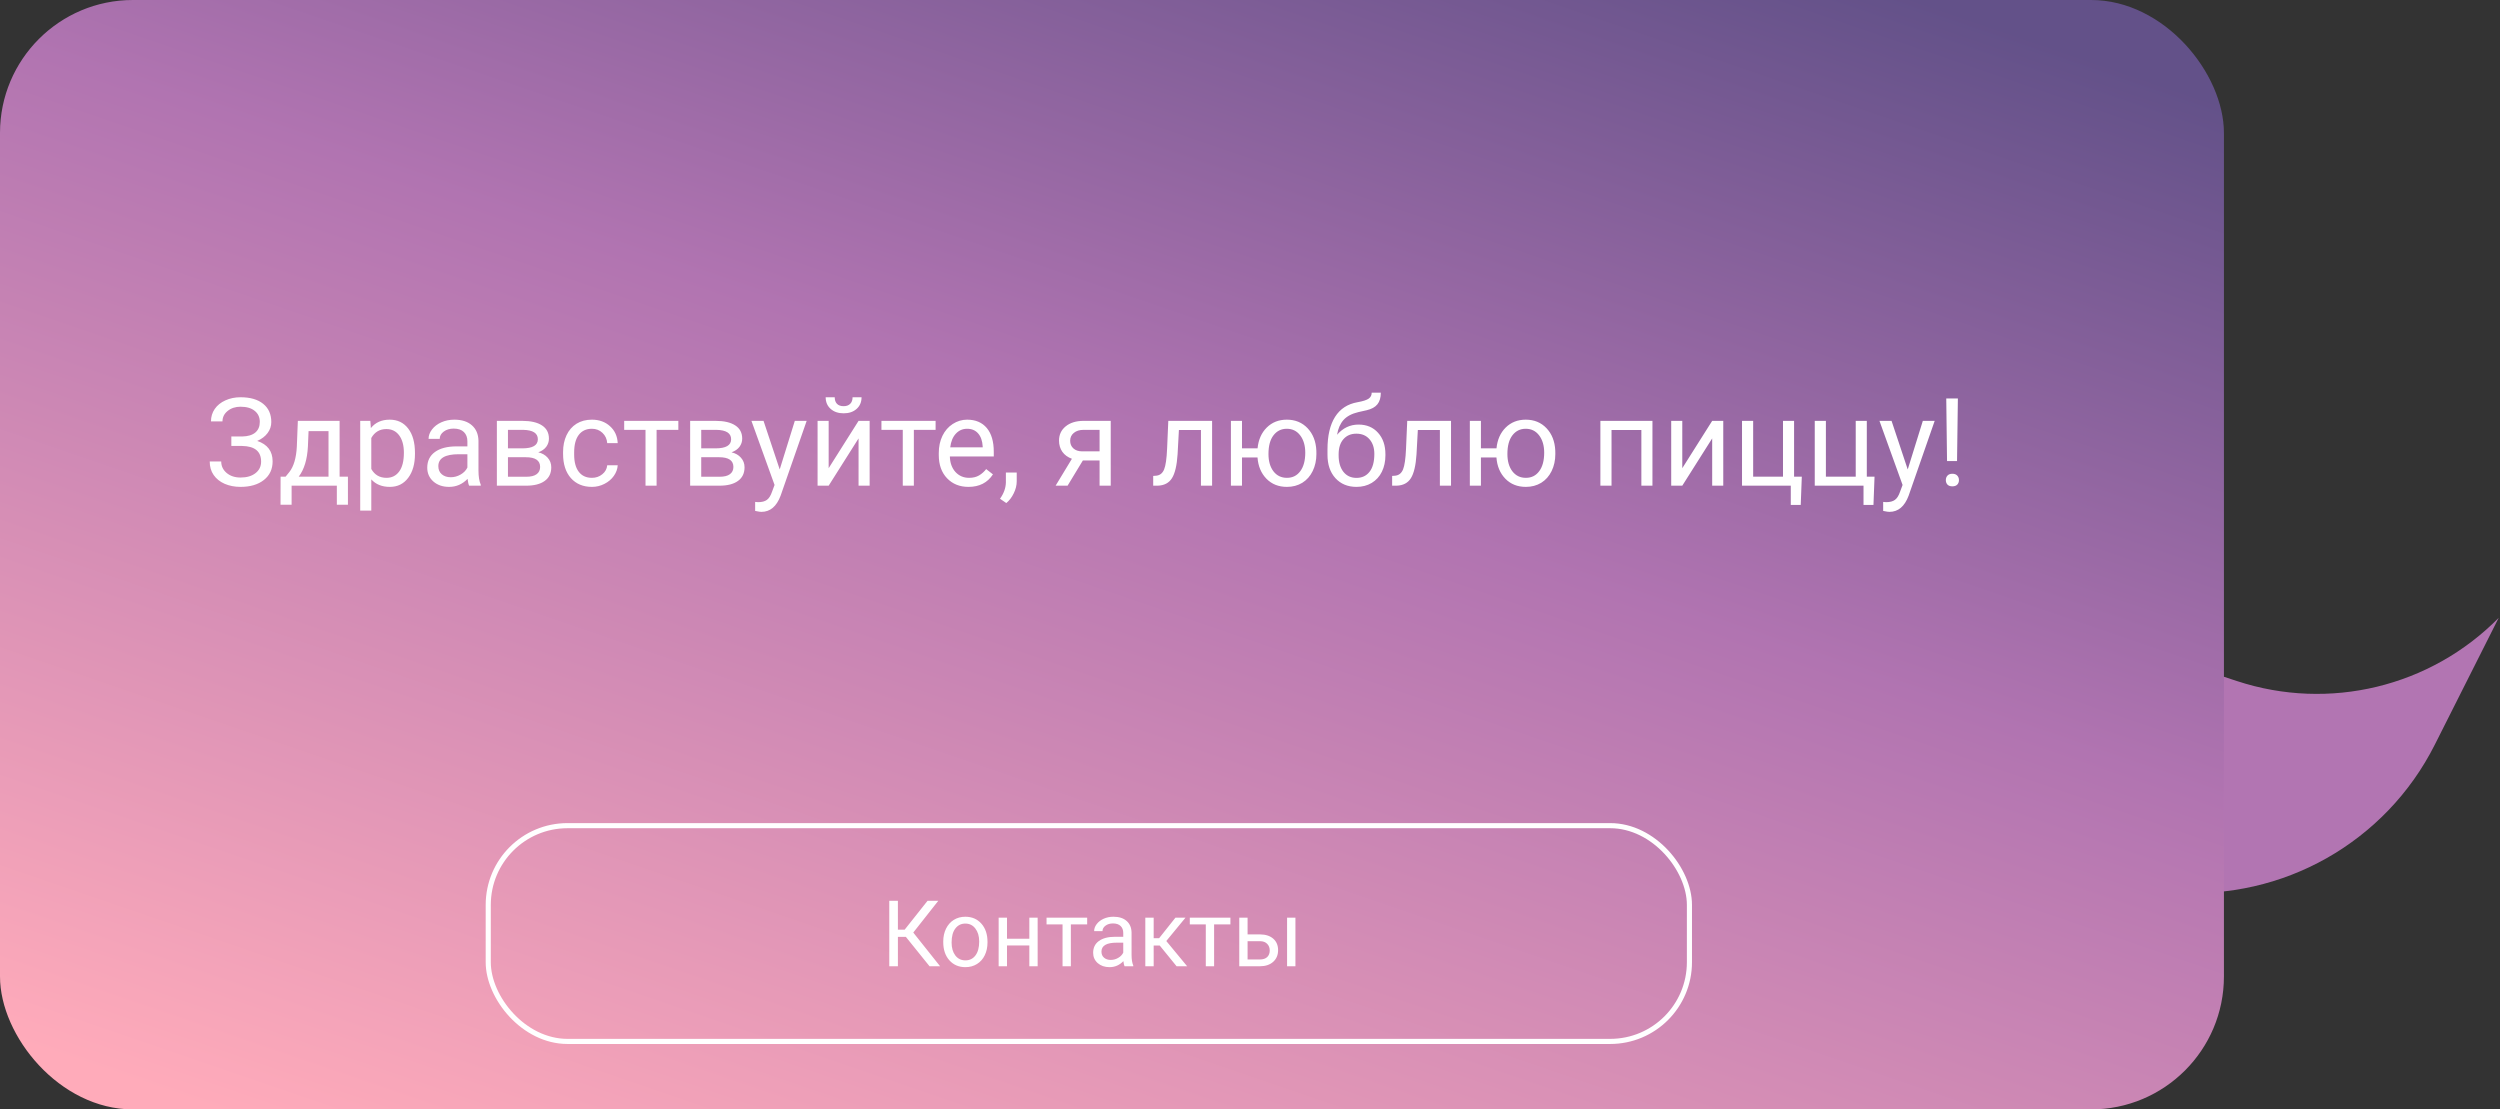 <svg width="489" height="217" viewBox="0 0 489 217" fill="none" xmlns="http://www.w3.org/2000/svg">
<rect x="0" y="0" width="489" height="217" fill="#333333" stroke="none"/>
<path d="M425.219 129.152L425.308 174.544C446.558 176.096 466.654 164.706 476.239 145.678L488.748 120.843C475.424 134.362 455.586 139.157 437.558 133.217L425.219 129.152Z" fill="#B275B2"/>
<rect width="435" height="217" rx="26" fill="url(#paint0_linear)"/>
<rect x="95.5" y="161.5" width="234.953" height="42.203" rx="15.5" stroke="white"/>
<path d="M177.186 183.252H175.63V189H173.943V176.203H175.63V181.846H176.949L181.422 176.203H183.523L178.636 182.408L183.883 189H181.818L177.186 183.252ZM184.499 184.157C184.499 183.226 184.68 182.388 185.044 181.644C185.413 180.899 185.922 180.325 186.573 179.921C187.229 179.517 187.976 179.314 188.814 179.314C190.109 179.314 191.155 179.763 191.952 180.659C192.754 181.556 193.156 182.748 193.156 184.236V184.351C193.156 185.276 192.977 186.108 192.62 186.847C192.268 187.579 191.761 188.15 191.099 188.561C190.443 188.971 189.687 189.176 188.832 189.176C187.543 189.176 186.497 188.728 185.694 187.831C184.897 186.935 184.499 185.748 184.499 184.271V184.157ZM186.133 184.351C186.133 185.405 186.377 186.252 186.863 186.891C187.355 187.529 188.011 187.849 188.832 187.849C189.658 187.849 190.314 187.526 190.8 186.882C191.287 186.231 191.53 185.323 191.53 184.157C191.53 183.114 191.281 182.271 190.783 181.626C190.291 180.976 189.634 180.65 188.814 180.65C188.011 180.65 187.364 180.97 186.872 181.608C186.379 182.247 186.133 183.161 186.133 184.351ZM202.964 189H201.338V184.939H196.97V189H195.336V179.49H196.97V183.612H201.338V179.49H202.964V189ZM212.65 180.809H209.46V189H207.834V180.809H204.705V179.49H212.65V180.809ZM219.962 189C219.869 188.812 219.793 188.479 219.734 187.998C218.978 188.783 218.076 189.176 217.027 189.176C216.089 189.176 215.319 188.912 214.715 188.385C214.118 187.852 213.819 187.178 213.819 186.363C213.819 185.373 214.194 184.605 214.944 184.061C215.7 183.51 216.76 183.234 218.126 183.234H219.708V182.487C219.708 181.919 219.538 181.468 219.198 181.134C218.858 180.794 218.357 180.624 217.695 180.624C217.115 180.624 216.628 180.771 216.236 181.063C215.843 181.356 215.647 181.711 215.647 182.127H214.012C214.012 181.652 214.179 181.195 214.513 180.756C214.853 180.311 215.31 179.959 215.884 179.701C216.464 179.443 217.1 179.314 217.792 179.314C218.887 179.314 219.746 179.59 220.367 180.141C220.988 180.686 221.31 181.438 221.334 182.399V186.776C221.334 187.649 221.445 188.344 221.668 188.859V189H219.962ZM217.264 187.761C217.774 187.761 218.257 187.629 218.714 187.365C219.171 187.102 219.502 186.759 219.708 186.337V184.386H218.433C216.441 184.386 215.445 184.969 215.445 186.135C215.445 186.645 215.615 187.043 215.955 187.33C216.294 187.617 216.731 187.761 217.264 187.761ZM226.844 184.948H225.658V189H224.023V179.49H225.658V183.516H226.721L229.92 179.49H231.889L228.127 184.061L232.206 189H230.14L226.844 184.948ZM240.669 180.809H237.479V189H235.853V180.809H232.724V179.49H240.669V180.809ZM244.027 182.769H246.497C247.575 182.78 248.427 183.062 249.054 183.612C249.681 184.163 249.995 184.91 249.995 185.854C249.995 186.803 249.672 187.564 249.028 188.139C248.383 188.713 247.516 189 246.426 189H242.401V179.49H244.027V182.769ZM253.387 189H251.752V179.49H253.387V189ZM244.027 184.096V187.673H246.444C247.053 187.673 247.525 187.518 247.859 187.207C248.193 186.891 248.36 186.46 248.36 185.915C248.36 185.388 248.196 184.957 247.868 184.623C247.545 184.283 247.091 184.107 246.505 184.096H244.027Z" fill="white"/>
<path d="M50.816 82.519C50.816 81.613 50.484 80.894 49.82 80.363C49.164 79.824 48.238 79.555 47.043 79.555C46.043 79.555 45.203 79.832 44.523 80.387C43.852 80.934 43.516 81.613 43.516 82.426H41.266C41.266 81.519 41.512 80.707 42.004 79.988C42.504 79.269 43.199 78.711 44.09 78.312C44.98 77.906 45.965 77.703 47.043 77.703C48.949 77.703 50.43 78.133 51.484 78.992C52.539 79.844 53.066 81.031 53.066 82.555C53.066 83.344 52.824 84.062 52.34 84.711C51.855 85.359 51.18 85.871 50.312 86.246C52.32 86.918 53.324 88.25 53.324 90.242C53.324 91.773 52.754 92.988 51.613 93.887C50.473 94.785 48.949 95.234 47.043 95.234C45.91 95.234 44.879 95.035 43.949 94.637C43.027 94.231 42.309 93.656 41.793 92.914C41.277 92.172 41.02 91.289 41.02 90.266H43.27C43.27 91.164 43.625 91.914 44.336 92.516C45.047 93.109 45.949 93.406 47.043 93.406C48.27 93.406 49.246 93.121 49.973 92.551C50.707 91.981 51.074 91.227 51.074 90.289C51.074 88.289 49.836 87.269 47.359 87.231H45.25V85.379H47.348C48.488 85.356 49.352 85.098 49.938 84.606C50.523 84.113 50.816 83.418 50.816 82.519ZM55.867 93.231L56.617 92.305C57.461 91.211 57.941 89.57 58.059 87.383L58.258 82.32H66.426V93.231H68.055V98.727H65.887V95H57.039V98.727H54.871L54.883 93.231H55.867ZM58.434 93.231H64.258V84.324H60.355L60.227 87.348C60.094 89.871 59.496 91.832 58.434 93.231ZM81.168 88.801C81.168 90.731 80.727 92.285 79.844 93.465C78.961 94.644 77.766 95.234 76.258 95.234C74.719 95.234 73.508 94.746 72.625 93.769V99.875H70.457V82.32H72.438L72.543 83.727C73.426 82.633 74.652 82.086 76.223 82.086C77.746 82.086 78.949 82.66 79.832 83.809C80.723 84.957 81.168 86.555 81.168 88.602V88.801ZM79 88.555C79 87.125 78.695 85.996 78.086 85.168C77.477 84.34 76.641 83.926 75.578 83.926C74.266 83.926 73.281 84.508 72.625 85.672V91.731C73.273 92.887 74.266 93.465 75.602 93.465C76.641 93.465 77.465 93.055 78.074 92.234C78.691 91.406 79 90.18 79 88.555ZM91.762 95C91.637 94.75 91.535 94.305 91.457 93.664C90.449 94.711 89.246 95.234 87.848 95.234C86.598 95.234 85.57 94.883 84.766 94.18C83.969 93.469 83.57 92.57 83.57 91.484C83.57 90.164 84.07 89.141 85.07 88.414C86.078 87.68 87.492 87.312 89.312 87.312H91.422V86.316C91.422 85.559 91.195 84.957 90.742 84.512C90.289 84.059 89.621 83.832 88.738 83.832C87.965 83.832 87.316 84.027 86.793 84.418C86.269 84.809 86.008 85.281 86.008 85.836H83.828C83.828 85.203 84.051 84.594 84.496 84.008C84.949 83.414 85.559 82.945 86.324 82.602C87.098 82.258 87.945 82.086 88.867 82.086C90.328 82.086 91.473 82.453 92.301 83.188C93.129 83.914 93.559 84.918 93.59 86.199V92.035C93.59 93.199 93.738 94.125 94.035 94.812V95H91.762ZM88.164 93.348C88.844 93.348 89.488 93.172 90.098 92.82C90.707 92.469 91.148 92.012 91.422 91.449V88.848H89.723C87.066 88.848 85.738 89.625 85.738 91.18C85.738 91.859 85.965 92.391 86.418 92.773C86.871 93.156 87.453 93.348 88.164 93.348ZM97.188 95V82.32H102.133C103.82 82.32 105.113 82.617 106.012 83.211C106.918 83.797 107.371 84.66 107.371 85.801C107.371 86.387 107.195 86.918 106.844 87.394C106.492 87.863 105.973 88.223 105.285 88.473C106.051 88.652 106.664 89.004 107.125 89.527C107.594 90.051 107.828 90.676 107.828 91.402C107.828 92.566 107.398 93.457 106.539 94.074C105.688 94.691 104.48 95 102.918 95H97.188ZM99.356 89.434V93.254H102.941C103.848 93.254 104.523 93.086 104.969 92.75C105.422 92.414 105.648 91.941 105.648 91.332C105.648 90.066 104.719 89.434 102.859 89.434H99.356ZM99.356 87.699H102.156C104.188 87.699 105.203 87.106 105.203 85.918C105.203 84.731 104.242 84.117 102.32 84.078H99.356V87.699ZM115.785 93.465C116.559 93.465 117.234 93.231 117.812 92.762C118.391 92.293 118.711 91.707 118.773 91.004H120.824C120.785 91.731 120.535 92.422 120.074 93.078C119.613 93.734 118.996 94.258 118.223 94.648C117.457 95.039 116.645 95.234 115.785 95.234C114.059 95.234 112.684 94.66 111.66 93.512C110.645 92.356 110.137 90.777 110.137 88.777V88.414C110.137 87.18 110.363 86.082 110.816 85.121C111.27 84.16 111.918 83.414 112.762 82.883C113.613 82.352 114.617 82.086 115.773 82.086C117.195 82.086 118.375 82.512 119.312 83.363C120.258 84.215 120.762 85.32 120.824 86.68H118.773C118.711 85.859 118.398 85.188 117.836 84.664C117.281 84.133 116.594 83.867 115.773 83.867C114.672 83.867 113.816 84.266 113.207 85.062C112.605 85.852 112.305 86.996 112.305 88.496V88.906C112.305 90.367 112.605 91.492 113.207 92.281C113.809 93.07 114.668 93.465 115.785 93.465ZM132.684 84.078H128.43V95H126.262V84.078H122.09V82.32H132.684V84.078ZM134.992 95V82.32H139.938C141.625 82.32 142.918 82.617 143.816 83.211C144.723 83.797 145.176 84.66 145.176 85.801C145.176 86.387 145 86.918 144.648 87.394C144.297 87.863 143.777 88.223 143.09 88.473C143.855 88.652 144.469 89.004 144.93 89.527C145.398 90.051 145.633 90.676 145.633 91.402C145.633 92.566 145.203 93.457 144.344 94.074C143.492 94.691 142.285 95 140.723 95H134.992ZM137.16 89.434V93.254H140.746C141.652 93.254 142.328 93.086 142.773 92.75C143.227 92.414 143.453 91.941 143.453 91.332C143.453 90.066 142.523 89.434 140.664 89.434H137.16ZM137.16 87.699H139.961C141.992 87.699 143.008 87.106 143.008 85.918C143.008 84.731 142.047 84.117 140.125 84.078H137.16V87.699ZM152.512 91.824L155.465 82.32H157.785L152.688 96.957C151.898 99.066 150.645 100.121 148.926 100.121L148.516 100.086L147.707 99.934V98.176L148.293 98.223C149.027 98.223 149.598 98.074 150.004 97.777C150.418 97.481 150.758 96.938 151.023 96.148L151.504 94.859L146.98 82.32H149.348L152.512 91.824ZM167.934 82.32H170.102V95H167.934V85.754L162.086 95H159.918V82.32H162.086V91.578L167.934 82.32ZM168.52 77.703C168.52 78.648 168.195 79.41 167.547 79.988C166.906 80.559 166.062 80.844 165.016 80.844C163.969 80.844 163.121 80.555 162.473 79.977C161.824 79.398 161.5 78.641 161.5 77.703H163.27C163.27 78.25 163.418 78.68 163.715 78.992C164.012 79.297 164.445 79.449 165.016 79.449C165.562 79.449 165.988 79.297 166.293 78.992C166.605 78.688 166.762 78.258 166.762 77.703H168.52ZM183.004 84.078H178.75V95H176.582V84.078H172.41V82.32H183.004V84.078ZM189.438 95.234C187.719 95.234 186.32 94.672 185.242 93.547C184.164 92.414 183.625 90.902 183.625 89.012V88.613C183.625 87.356 183.863 86.234 184.34 85.25C184.824 84.258 185.496 83.484 186.355 82.93C187.223 82.367 188.16 82.086 189.168 82.086C190.816 82.086 192.098 82.629 193.012 83.715C193.926 84.801 194.383 86.356 194.383 88.379V89.281H185.793C185.824 90.531 186.188 91.543 186.883 92.316C187.586 93.082 188.477 93.465 189.555 93.465C190.32 93.465 190.969 93.309 191.5 92.996C192.031 92.684 192.496 92.269 192.895 91.754L194.219 92.785C193.156 94.418 191.562 95.234 189.438 95.234ZM189.168 83.867C188.293 83.867 187.559 84.188 186.965 84.828C186.371 85.461 186.004 86.352 185.863 87.5H192.215V87.336C192.152 86.234 191.855 85.383 191.324 84.781C190.793 84.172 190.074 83.867 189.168 83.867ZM196.832 98.398L195.602 97.555C196.336 96.531 196.719 95.477 196.75 94.391V92.434H198.871V94.133C198.871 94.922 198.676 95.711 198.285 96.5C197.902 97.289 197.418 97.922 196.832 98.398ZM217.258 82.32V95H215.078V90.066H211.809L208.82 95H206.477L209.664 89.738C208.852 89.441 208.227 88.984 207.789 88.367C207.359 87.742 207.145 87.016 207.145 86.188C207.145 85.031 207.578 84.102 208.445 83.398C209.312 82.688 210.473 82.328 211.926 82.32H217.258ZM209.324 86.211C209.324 86.828 209.535 87.328 209.957 87.711C210.379 88.086 210.938 88.277 211.633 88.285H215.078V84.078H211.961C211.156 84.078 210.516 84.277 210.039 84.676C209.562 85.066 209.324 85.578 209.324 86.211ZM237.086 82.32V95H234.906V84.113H230.594L230.336 88.859C230.195 91.039 229.828 92.598 229.234 93.535C228.648 94.473 227.715 94.961 226.434 95H225.566V93.09L226.188 93.043C226.891 92.965 227.395 92.559 227.699 91.824C228.004 91.09 228.199 89.731 228.285 87.746L228.52 82.32H237.086ZM242.934 87.699H245.98C246.145 86.012 246.742 84.656 247.773 83.633C248.812 82.602 250.121 82.086 251.699 82.086C253.355 82.086 254.711 82.644 255.766 83.762C256.82 84.879 257.391 86.332 257.477 88.121L257.488 88.801C257.488 90.035 257.246 91.148 256.762 92.141C256.277 93.133 255.598 93.898 254.723 94.438C253.848 94.969 252.848 95.234 251.723 95.234C250.09 95.234 248.754 94.703 247.715 93.641C246.676 92.57 246.094 91.184 245.969 89.481H242.934V95H240.766V82.32H242.934V87.699ZM248.113 88.801C248.113 90.207 248.438 91.336 249.086 92.188C249.742 93.039 250.621 93.465 251.723 93.465C252.824 93.465 253.695 93.031 254.336 92.164C254.984 91.297 255.309 90.09 255.309 88.543C255.309 87.16 254.98 86.035 254.324 85.168C253.668 84.301 252.793 83.867 251.699 83.867C250.621 83.867 249.754 84.293 249.098 85.144C248.441 85.996 248.113 87.215 248.113 88.801ZM265.727 83.047C267.32 83.047 268.594 83.582 269.547 84.652C270.508 85.715 270.988 87.117 270.988 88.859V89.059C270.988 90.254 270.758 91.324 270.297 92.269C269.836 93.207 269.172 93.938 268.305 94.461C267.445 94.977 266.453 95.234 265.328 95.234C263.625 95.234 262.254 94.668 261.215 93.535C260.176 92.394 259.656 90.867 259.656 88.953V87.898C259.656 85.234 260.148 83.117 261.133 81.547C262.125 79.977 263.586 79.019 265.516 78.676C266.609 78.481 267.348 78.242 267.73 77.961C268.113 77.68 268.305 77.293 268.305 76.801H270.086C270.086 77.777 269.863 78.539 269.418 79.086C268.98 79.633 268.277 80.019 267.309 80.246L265.691 80.609C264.402 80.914 263.434 81.43 262.785 82.156C262.145 82.875 261.727 83.836 261.531 85.039C262.68 83.711 264.078 83.047 265.727 83.047ZM265.305 84.828C264.242 84.828 263.398 85.188 262.773 85.906C262.148 86.617 261.836 87.606 261.836 88.871V89.059C261.836 90.418 262.148 91.496 262.773 92.293C263.406 93.082 264.258 93.477 265.328 93.477C266.406 93.477 267.258 93.078 267.883 92.281C268.508 91.484 268.82 90.32 268.82 88.789C268.82 87.594 268.504 86.637 267.871 85.918C267.246 85.191 266.391 84.828 265.305 84.828ZM283.82 82.32V95H281.641V84.113H277.328L277.07 88.859C276.93 91.039 276.562 92.598 275.969 93.535C275.383 94.473 274.449 94.961 273.168 95H272.301V93.09L272.922 93.043C273.625 92.965 274.129 92.559 274.434 91.824C274.738 91.09 274.934 89.731 275.02 87.746L275.254 82.32H283.82ZM289.668 87.699H292.715C292.879 86.012 293.477 84.656 294.508 83.633C295.547 82.602 296.855 82.086 298.434 82.086C300.09 82.086 301.445 82.644 302.5 83.762C303.555 84.879 304.125 86.332 304.211 88.121L304.223 88.801C304.223 90.035 303.98 91.148 303.496 92.141C303.012 93.133 302.332 93.898 301.457 94.438C300.582 94.969 299.582 95.234 298.457 95.234C296.824 95.234 295.488 94.703 294.449 93.641C293.41 92.57 292.828 91.184 292.703 89.481H289.668V95H287.5V82.32H289.668V87.699ZM294.848 88.801C294.848 90.207 295.172 91.336 295.82 92.188C296.477 93.039 297.355 93.465 298.457 93.465C299.559 93.465 300.43 93.031 301.07 92.164C301.719 91.297 302.043 90.09 302.043 88.543C302.043 87.16 301.715 86.035 301.059 85.168C300.402 84.301 299.527 83.867 298.434 83.867C297.355 83.867 296.488 84.293 295.832 85.144C295.176 85.996 294.848 87.215 294.848 88.801ZM323.219 95H321.051V84.113H315.215V95H313.035V82.32H323.219V95ZM334.902 82.32H337.07V95H334.902V85.754L329.055 95H326.887V82.32H329.055V91.578L334.902 82.32ZM340.738 82.32H342.918V93.231H348.754V82.32H350.922V93.231H352.434L352.223 98.762H350.277V95H340.738V82.32ZM354.965 82.32H357.145V93.231H362.98V82.32H365.148V93.231H366.66L366.449 98.762H364.504V95H354.965V82.32ZM373.152 91.824L376.105 82.32H378.426L373.328 96.957C372.539 99.066 371.285 100.121 369.566 100.121L369.156 100.086L368.348 99.934V98.176L368.934 98.223C369.668 98.223 370.238 98.074 370.645 97.777C371.059 97.481 371.398 96.938 371.664 96.148L372.145 94.859L367.621 82.32H369.988L373.152 91.824ZM382.797 90.184H380.84L380.688 77.938H382.961L382.797 90.184ZM380.605 93.91C380.605 93.559 380.711 93.266 380.922 93.031C381.141 92.789 381.461 92.668 381.883 92.668C382.305 92.668 382.625 92.789 382.844 93.031C383.062 93.266 383.172 93.559 383.172 93.91C383.172 94.262 383.062 94.555 382.844 94.789C382.625 95.016 382.305 95.129 381.883 95.129C381.461 95.129 381.141 95.016 380.922 94.789C380.711 94.555 380.605 94.262 380.605 93.91Z" fill="white"/>
<defs>
<linearGradient id="paint0_linear" x1="422.634" y1="16.074" x2="320.691" y2="313.088" gradientUnits="userSpaceOnUse">
<stop stop-color="#635189"/>
<stop offset="0.411" stop-color="#B174B1"/>
<stop offset="1" stop-color="#FFABBA"/>
</linearGradient>
</defs>
</svg>
